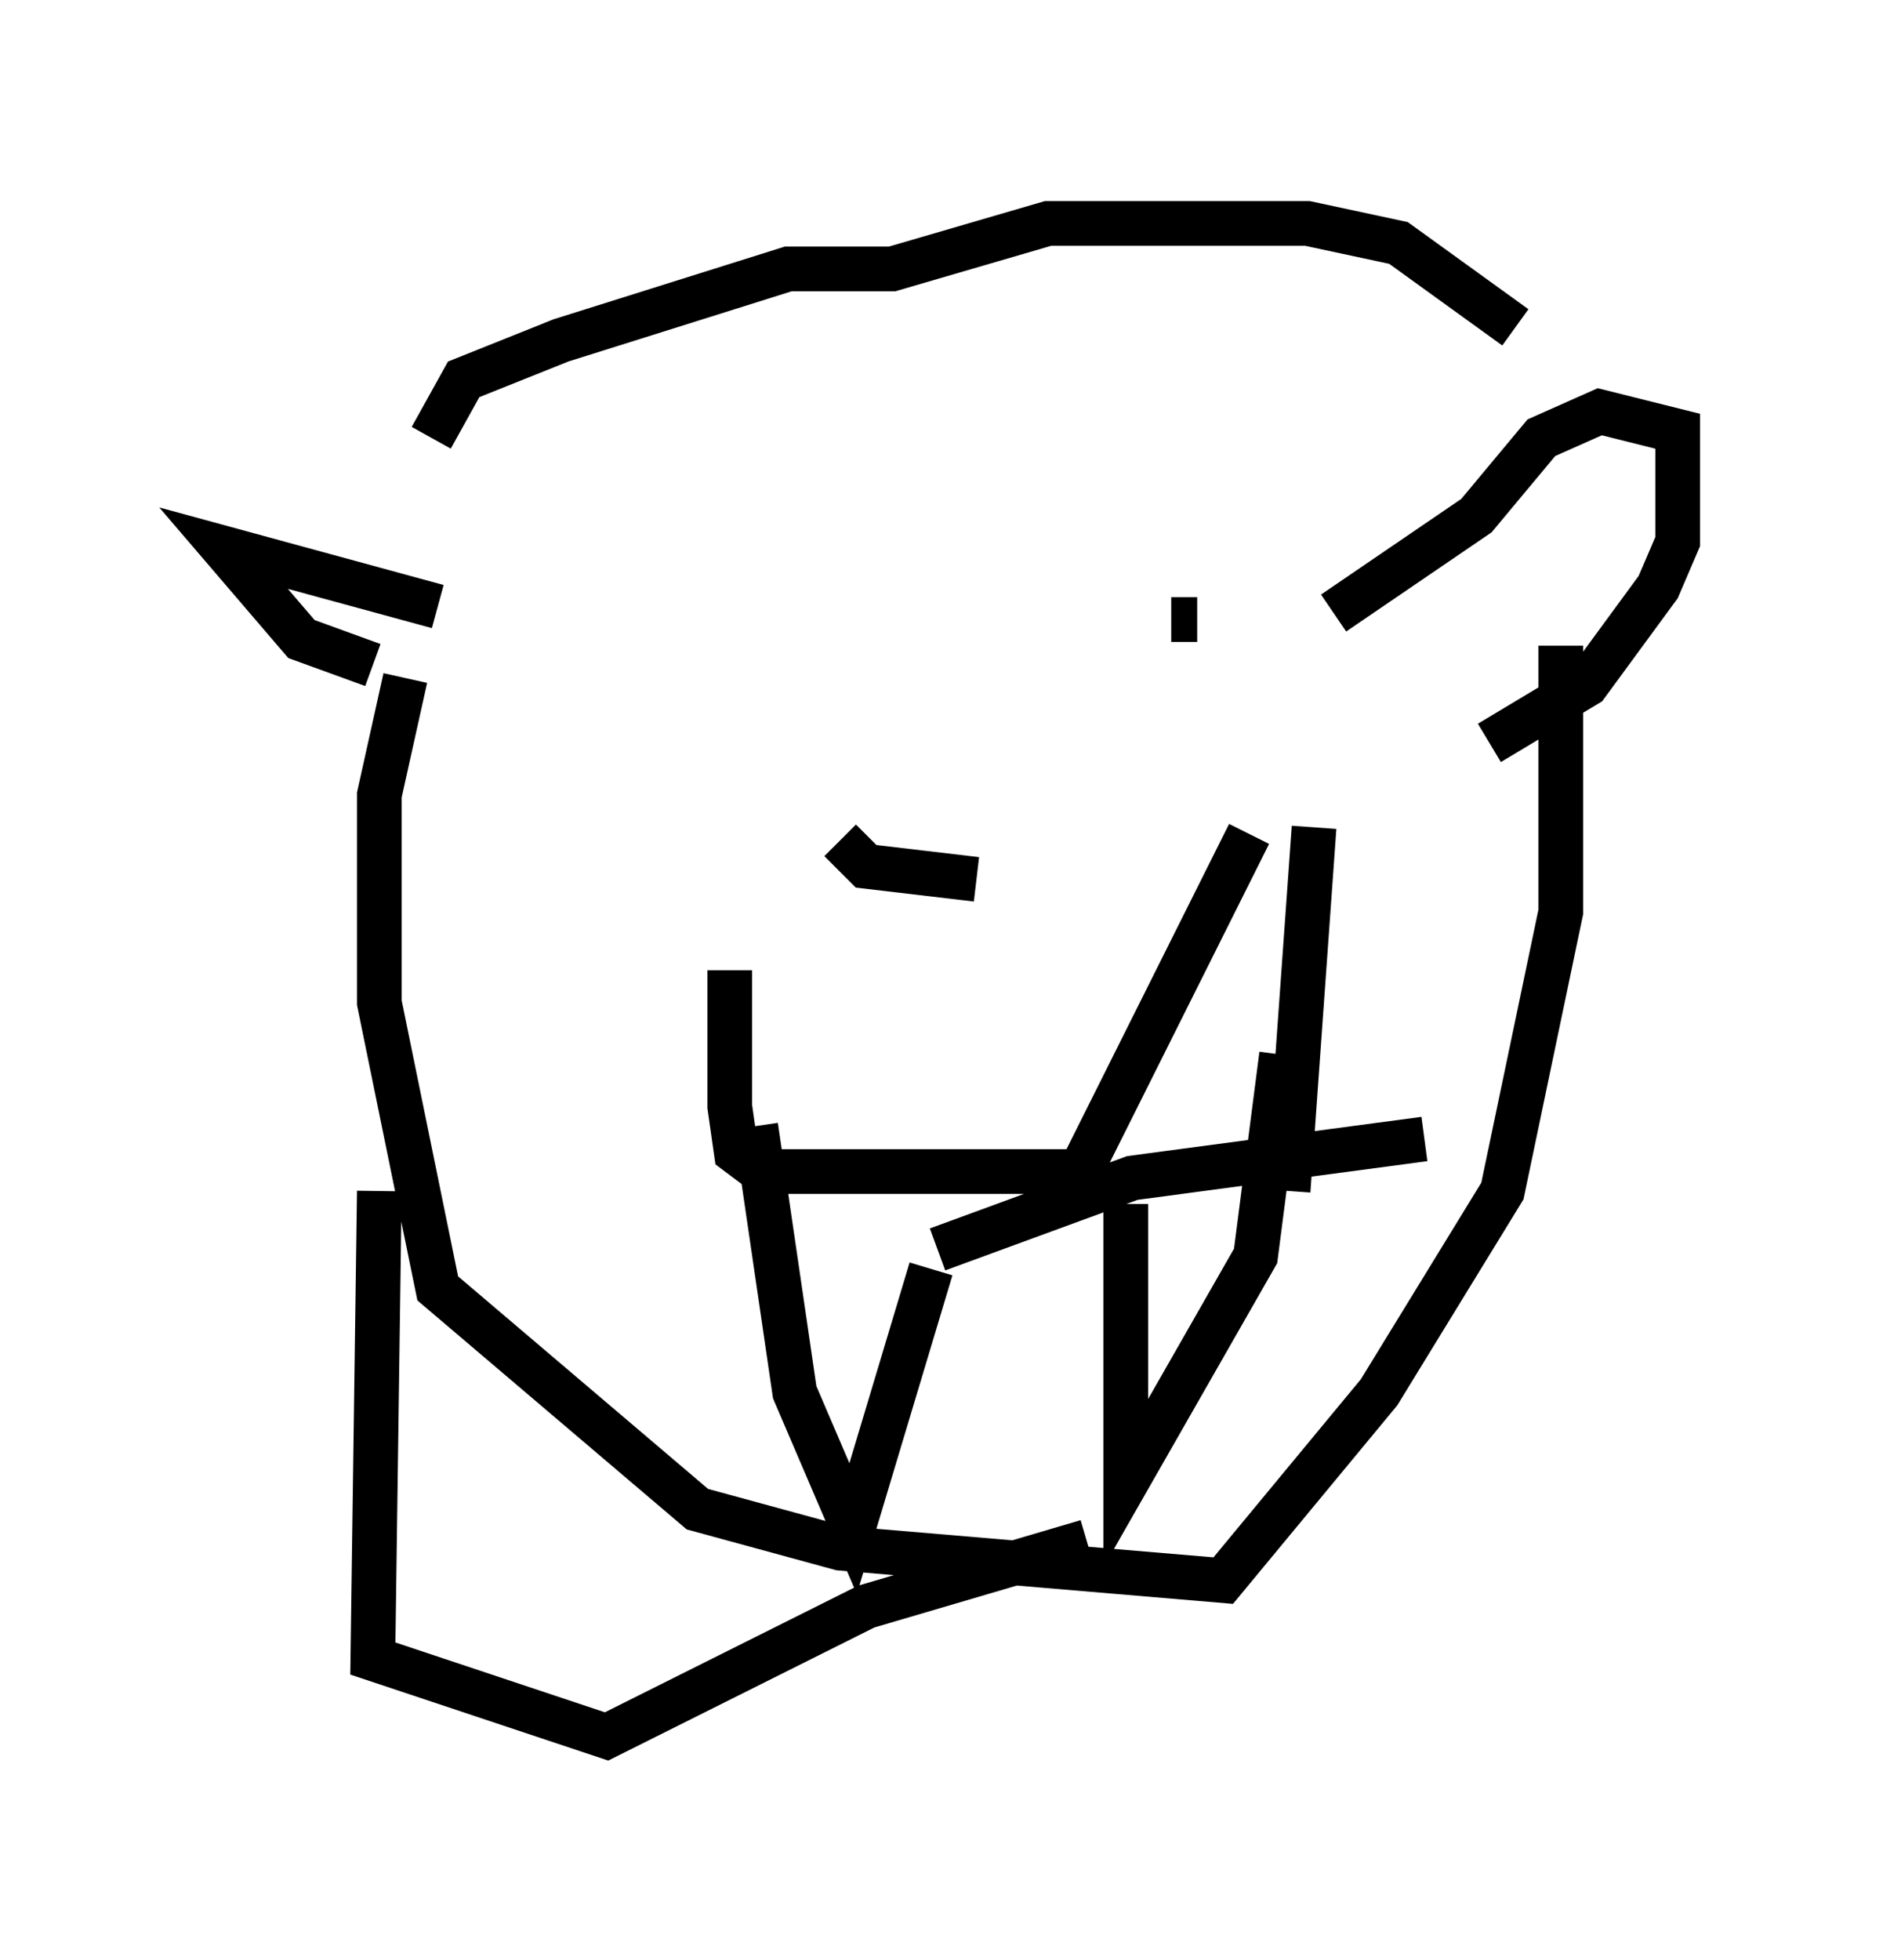 <?xml version="1.0" encoding="utf-8" ?>
<svg baseProfile="full" height="43.844" version="1.1" width="42.536" xmlns="http://www.w3.org/2000/svg" xmlns:ev="http://www.w3.org/2001/xml-events" xmlns:xlink="http://www.w3.org/1999/xlink"><defs /><rect fill="white" height="43.844" width="42.536" x="0" y="0" /><path d="M14.587, 14.877 m1.307, 0.0 m10.313, -1.017 l0.581, 0.0 m-7.989, 4.939 l0.581, 0.581 2.469, 0.291 m-5.52, 2.034 l0.0, 3.05 0.145, 1.017 l0.581, 0.436 7.117, 0.0 l3.777, -7.553 m-11.039, 6.536 l0.872, 5.955 1.307, 3.05 l1.743, -5.81 m4.358, -1.453 l0.0, 6.246 2.905, -5.084 l0.581, -4.503 m-7.698, 4.358 l4.358, -1.598 6.536, -0.872 m-3.05, 1.162 l0.581, -8.134 m-19.754, -8.715 l0.726, -1.307 2.179, -0.872 l5.084, -1.598 2.324, 0.0 l3.486, -1.017 5.81, 0.0 l2.034, 0.436 2.615, 1.888 m-4.067, 6.391 l3.196, -2.179 1.453, -1.743 l1.307, -0.581 1.743, 0.436 l0.0, 2.469 -0.436, 1.017 l-1.598, 2.179 -2.179, 1.307 m-23.531, -3.05 l-4.793, -1.307 1.743, 2.034 l1.598, 0.581 m0.726, 0.291 l-0.581, 2.615 0.0, 4.648 l1.307, 6.391 5.81, 4.939 l3.196, 0.872 8.57, 0.726 l3.486, -4.212 2.76, -4.503 l1.307, -6.246 0.0, -5.955 m-26.436, 12.201 l-0.145, 10.458 5.229, 1.743 l5.81, -2.905 4.939, -1.453 " fill="none" stroke="black" stroke-width="1" /></svg>